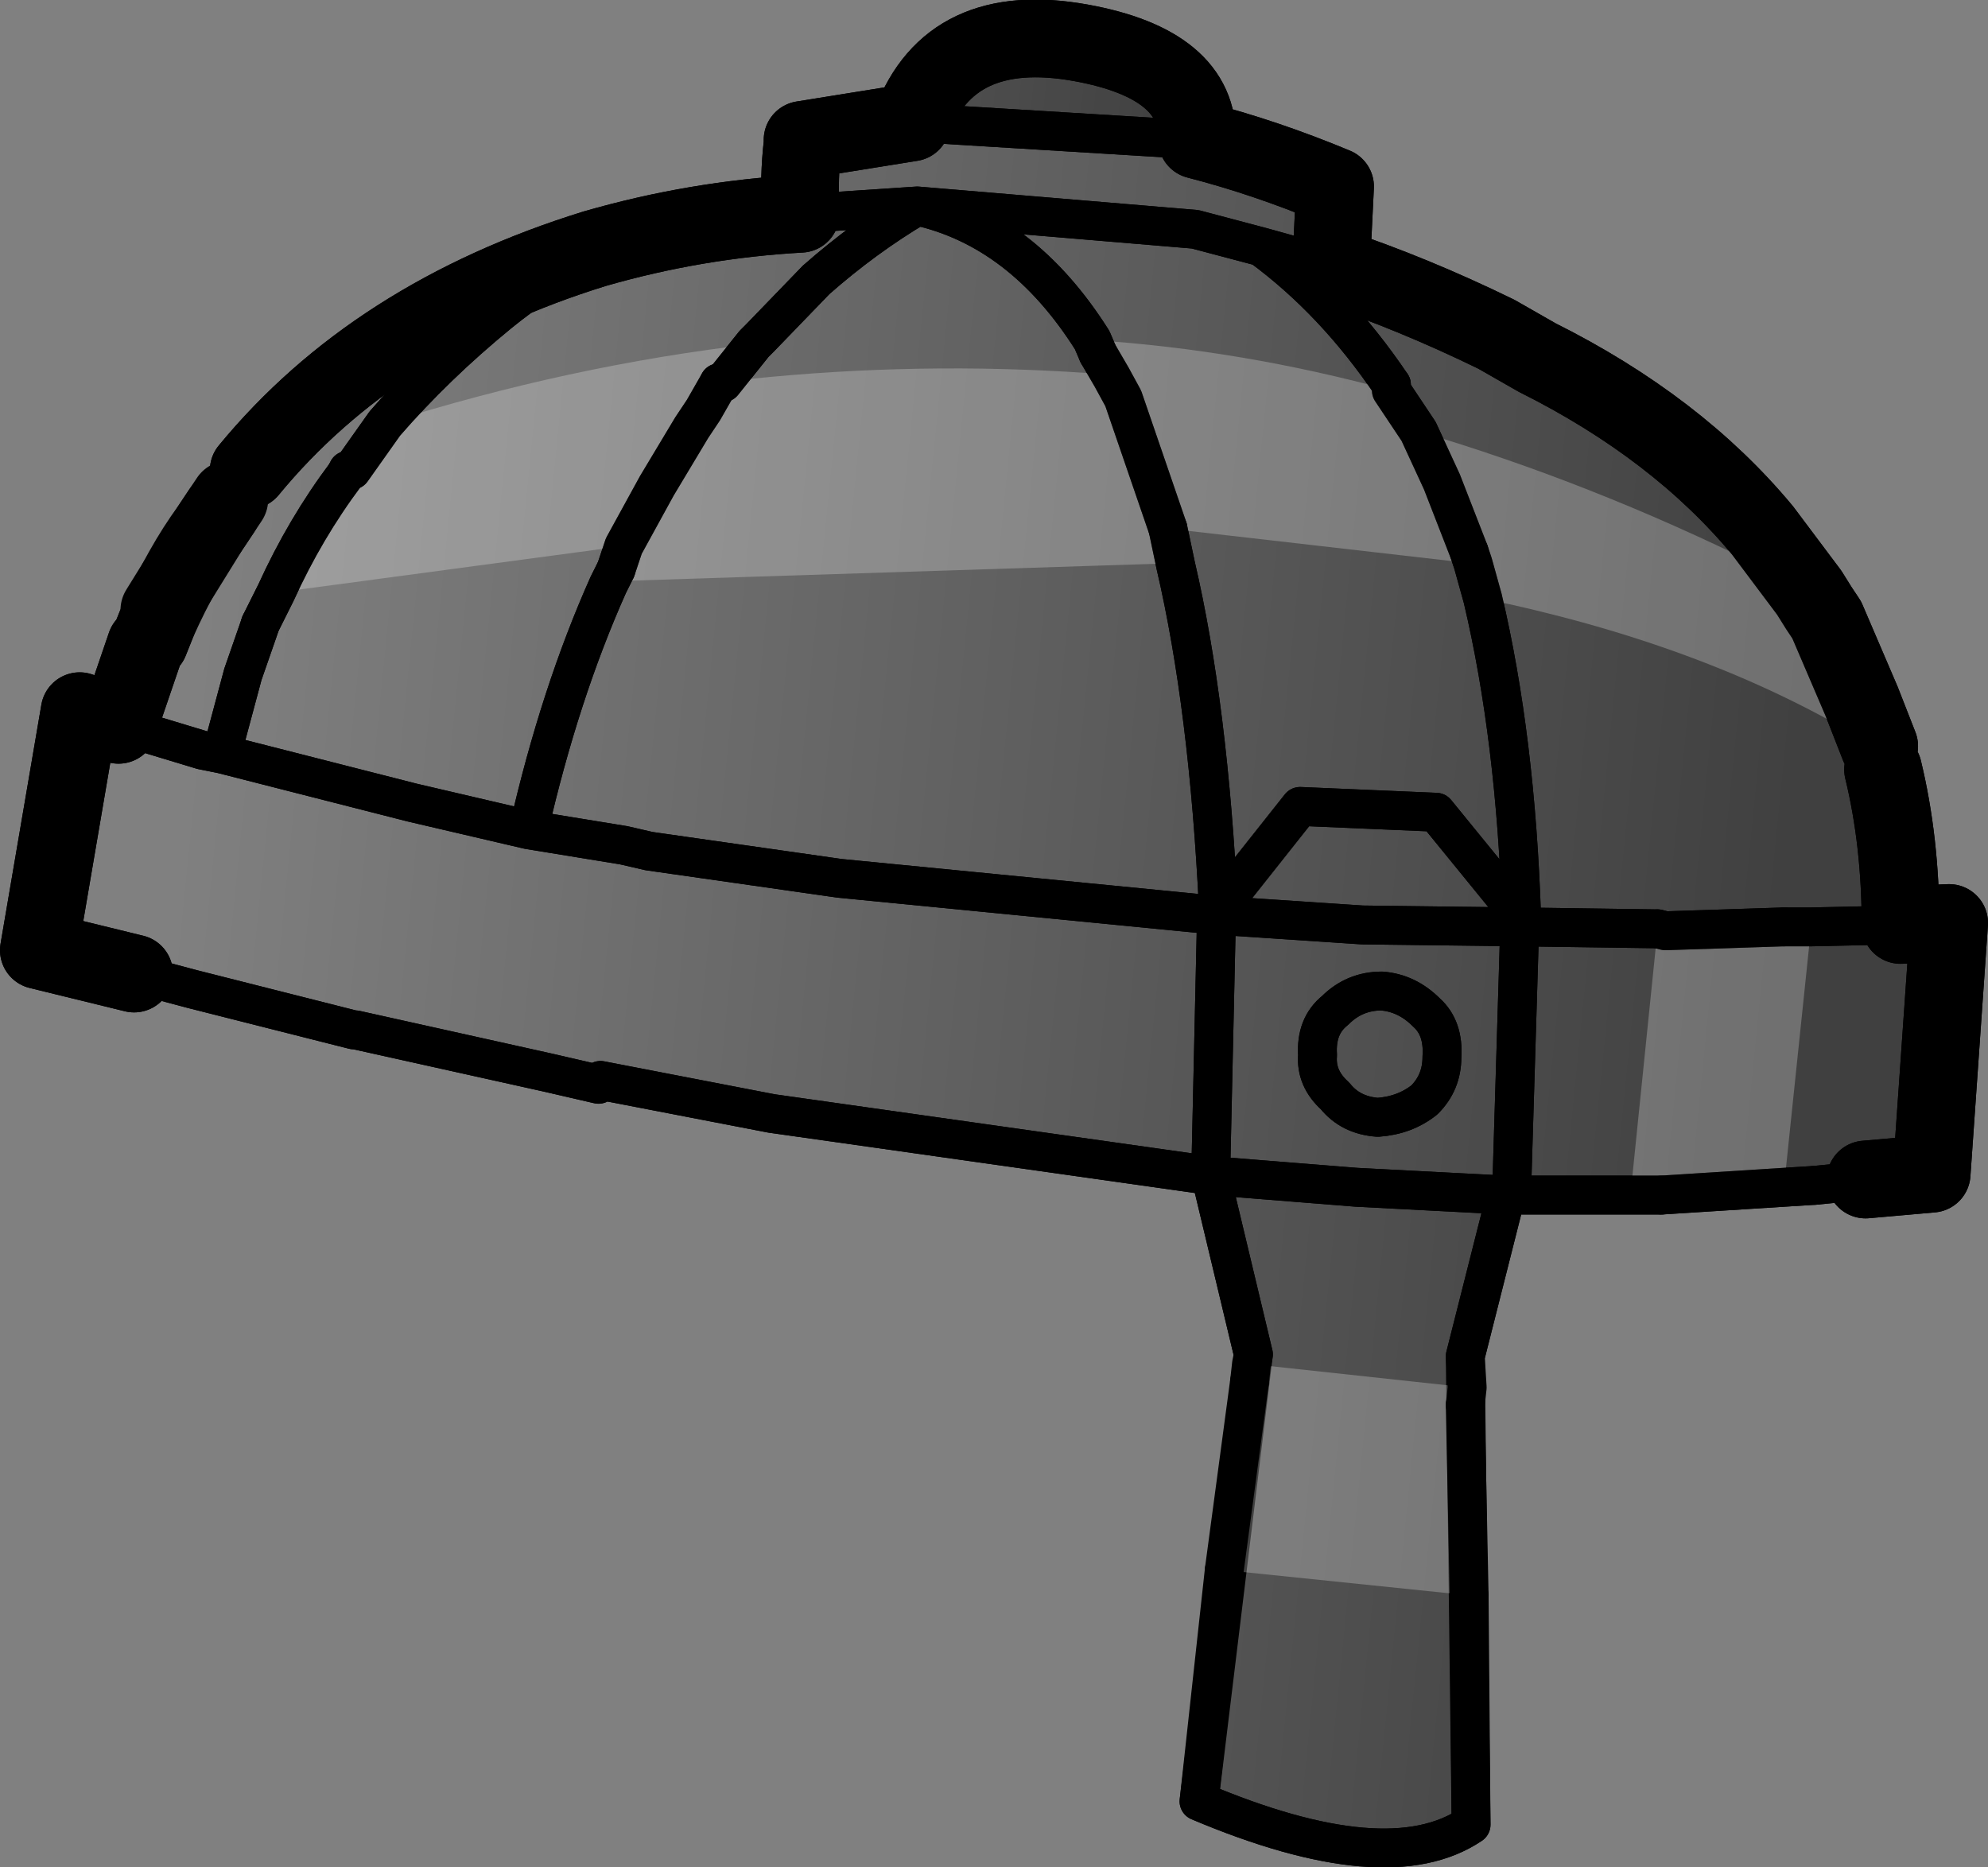 <?xml version="1.0" encoding="UTF-8" standalone="no"?>
<svg xmlns:xlink="http://www.w3.org/1999/xlink" height="48.05px" width="51.15px" xmlns="http://www.w3.org/2000/svg">
  <rect width="100%" height="100%" fill="#808080" stroke="none"/>
  <g transform="matrix(1.0, 0.0, 0.0, 1.0, -206.35, -68.05)">
    <path d="M212.75 80.15 Q216.0 76.2 221.65 74.45 224.25 73.7 226.95 73.55 226.9 72.6 227.0 71.75 L227.0 71.65 229.8 71.2 Q230.8 68.55 234.15 69.15 237.2 69.7 237.15 71.65 238.9 72.1 240.7 72.85 L240.6 74.9 Q242.7 75.6 244.85 76.65 L245.9 77.25 Q249.5 79.05 251.7 81.7 L252.9 83.3 253.15 83.7 253.35 84.0 254.25 86.1 254.7 87.25 254.8 87.85 Q255.25 89.7 255.25 91.85 L256.5 91.8 256.05 98.25 254.35 98.4 253.55 98.5 253.05 98.55 252.25 98.6 249.1 98.8 249.05 98.8 248.3 98.8 245.1 98.8 244.05 102.95 244.2 115.0 Q242.05 116.45 237.2 114.4 L238.6 102.9 237.5 98.3 226.2 96.7 221.8 95.85 221.75 95.95 220.45 95.65 215.5 94.55 215.45 94.55 211.3 93.5 209.8 93.1 207.35 92.5 208.4 86.35 209.4 86.7 210.1 84.65 210.2 84.55 210.4 84.05 210.45 83.75 211.75 81.65 212.05 81.2 212.25 80.9 212.75 80.15 M238.8 74.4 L240.6 74.9 238.8 74.4 Q240.7 75.8 242.15 77.95 L242.15 78.1 242.85 79.15 243.45 80.45 242.85 79.15 242.15 78.1 242.15 77.95 Q240.7 75.8 238.8 74.4 L237.1 73.95 229.95 73.35 Q232.65 73.95 234.45 76.8 L234.6 77.15 234.95 77.75 235.25 78.3 236.4 81.65 236.6 82.6 Q237.45 86.25 237.7 91.45 L239.8 88.8 243.3 88.95 245.5 91.65 Q245.35 87.05 244.5 83.45 L244.25 82.55 244.15 82.25 243.45 80.45 244.15 82.25 244.25 82.55 244.5 83.45 Q245.35 87.05 245.5 91.65 L243.3 88.95 239.8 88.8 237.7 91.45 Q237.45 86.25 236.6 82.6 L236.4 81.65 235.25 78.3 234.95 77.75 234.6 77.15 234.45 76.8 Q232.65 73.95 229.95 73.35 L237.1 73.95 238.8 74.4 M212.05 87.45 L212.6 85.4 213.0 84.25 213.05 84.1 213.45 83.3 Q214.2 81.65 215.25 80.25 L215.3 80.15 215.4 80.15 216.25 78.95 Q217.55 77.45 219.2 76.1 220.25 75.25 221.65 74.45 220.25 75.25 219.2 76.1 217.55 77.45 216.25 78.95 L215.4 80.15 215.3 80.15 215.25 80.25 Q214.2 81.65 213.45 83.3 L213.05 84.1 213.0 84.25 212.6 85.4 212.05 87.45 216.95 88.7 219.95 89.4 222.4 89.8 223.05 89.95 227.95 90.65 237.65 91.6 237.5 98.3 241.25 98.6 245.1 98.8 245.25 98.5 245.45 91.9 249.0 91.95 249.2 92.0 252.25 91.9 252.95 91.9 255.25 91.85 252.95 91.9 252.25 91.9 249.2 92.0 249.0 91.95 245.45 91.9 245.25 98.5 245.1 98.8 241.25 98.6 237.5 98.3 237.65 91.6 227.95 90.65 223.05 89.95 222.4 89.8 219.95 89.4 216.95 88.7 212.05 87.45 211.55 87.35 209.4 86.7 211.55 87.35 212.05 87.45 M229.8 71.2 L237.15 71.65 229.8 71.2 M226.95 73.55 L229.95 73.35 Q228.6 74.15 227.35 75.25 L225.9 76.75 225.75 76.9 224.95 77.9 224.85 77.9 224.45 78.6 224.15 79.05 223.25 80.55 222.4 82.1 222.2 82.7 222.0 83.1 Q220.75 85.9 219.95 89.4 220.75 85.9 222.0 83.1 L222.2 82.7 222.4 82.1 223.25 80.55 224.15 79.05 224.45 78.6 224.85 77.9 224.95 77.9 225.75 76.9 225.9 76.75 227.35 75.25 Q228.6 74.15 229.95 73.35 L226.95 73.55 M243.05 94.1 Q243.5 94.5 243.45 95.25 243.45 95.9 243.0 96.35 242.5 96.75 241.8 96.8 241.1 96.75 240.7 96.25 240.2 95.8 240.25 95.2 240.2 94.45 240.7 94.05 241.2 93.55 241.9 93.55 242.55 93.6 243.05 94.1 242.55 93.6 241.9 93.55 241.2 93.55 240.7 94.05 240.2 94.45 240.25 95.2 240.2 95.8 240.7 96.25 241.1 96.75 241.8 96.8 242.5 96.75 243.0 96.35 243.45 95.9 243.45 95.25 243.5 94.5 243.05 94.1 M245.5 91.65 L245.45 91.9 241.4 91.85 237.65 91.6 237.7 91.45 237.65 91.6 241.4 91.85 245.45 91.9 245.5 91.65" fill="url(#gradient0)" fill-rule="evenodd" stroke="none"/>
    <path d="M212.75 80.15 Q216.0 76.2 221.65 74.45 224.25 73.7 226.95 73.55 226.9 72.6 227.0 71.75 L227.0 71.65 229.8 71.2 Q230.8 68.55 234.15 69.15 237.2 69.7 237.15 71.65 238.9 72.1 240.7 72.85 L240.6 74.9 Q242.7 75.6 244.85 76.65 L245.9 77.25 Q249.5 79.05 251.7 81.7 L252.9 83.3 253.15 83.7 253.35 84.0 254.25 86.1 254.7 87.25 M254.8 87.85 Q255.25 89.7 255.25 91.85 L256.5 91.8 256.05 98.25 254.35 98.4 M209.8 93.1 L207.35 92.5 208.4 86.35 209.4 86.7 210.1 84.65 210.2 84.55 210.4 84.05 M210.45 83.75 L211.75 81.65 212.05 81.2 212.25 80.9" fill="none" stroke="#000000" stroke-linecap="round" stroke-linejoin="round" stroke-width="2.0"/>
    <path d="M254.35 98.4 L253.55 98.5 253.05 98.55 252.25 98.6 249.1 98.8 249.05 98.8 248.3 98.8 245.1 98.8 244.05 102.95 244.2 115.0 Q242.05 116.45 237.2 114.4 L238.6 102.9 237.5 98.3 226.2 96.7 221.8 95.85 221.75 95.95 220.45 95.65 215.5 94.55 215.45 94.55 211.3 93.5 209.8 93.1 M243.45 80.45 L242.85 79.15 242.15 78.1 242.15 77.95 Q240.7 75.8 238.8 74.4 L237.1 73.95 229.95 73.35 Q232.65 73.95 234.45 76.8 L234.6 77.15 234.95 77.75 235.25 78.3 236.4 81.65 236.6 82.6 Q237.45 86.25 237.7 91.45 L239.8 88.8 243.3 88.95 245.5 91.65 Q245.35 87.05 244.5 83.45 L244.25 82.55 244.15 82.25 243.45 80.45 M255.25 91.85 L252.95 91.9 252.25 91.9 249.2 92.0 249.0 91.95 245.45 91.9 245.25 98.5 245.1 98.8 241.25 98.6 237.5 98.3 237.65 91.6 227.95 90.65 223.05 89.95 222.4 89.8 219.95 89.4 216.95 88.7 212.05 87.45 211.55 87.35 209.4 86.7 M237.7 91.45 L237.65 91.6 241.4 91.85 245.45 91.9 245.5 91.65 M243.05 94.1 Q242.55 93.6 241.9 93.55 241.2 93.55 240.7 94.05 240.2 94.45 240.25 95.2 240.2 95.8 240.7 96.25 241.1 96.75 241.8 96.8 242.5 96.75 243.0 96.35 243.45 95.9 243.45 95.25 243.5 94.5 243.05 94.1 M219.95 89.4 Q220.75 85.9 222.0 83.1 L222.2 82.7 222.4 82.1 223.25 80.55 224.15 79.05 224.45 78.6 224.85 77.9 224.95 77.9 225.75 76.9 225.9 76.75 227.35 75.25 Q228.6 74.15 229.95 73.35 L226.95 73.55 M237.15 71.65 L229.8 71.2 M221.65 74.45 Q220.25 75.25 219.2 76.1 217.55 77.45 216.25 78.95 L215.4 80.15 215.3 80.15 215.25 80.25 Q214.2 81.65 213.45 83.3 L213.05 84.1 213.0 84.25 212.6 85.4 212.05 87.45 M240.6 74.9 L238.8 74.4" fill="none" stroke="#000000" stroke-linecap="round" stroke-linejoin="round" stroke-width="1.0"/>
    <path d="M252.9 83.3 L253.15 83.7 253.35 84.0 254.25 86.1 254.7 87.25 254.15 87.0 Q250.1 84.6 244.5 83.45 L244.25 82.55 244.15 82.25 244.25 82.55 236.4 81.65 236.6 82.6 236.3 82.55 222.3 83.0 222.0 83.1 222.2 82.7 222.4 82.1 213.45 83.3 Q214.2 81.65 215.25 80.25 L215.3 80.15 215.4 80.15 216.25 78.95 Q221.0 77.45 225.75 76.9 L224.95 77.9 224.85 77.9 224.95 77.9 225.65 77.8 Q230.0 77.35 234.35 77.65 L234.95 77.75 234.6 77.15 234.45 76.8 Q238.3 77.05 242.15 78.1 L242.85 79.15 243.45 80.45 244.15 82.25 243.45 80.45 242.85 79.15 Q247.25 80.45 251.6 82.6 L252.9 83.3 M249.0 91.95 L249.2 92.0 252.25 91.9 252.95 91.9 252.25 98.6 249.1 98.8 249.05 98.8 248.3 98.8 249.0 91.95 M224.85 77.9 L224.45 78.6 224.15 79.05 223.25 80.55 222.4 82.1 223.25 80.55 224.15 79.05 224.45 78.6 224.85 77.9 M234.95 77.75 L235.25 78.3 236.4 81.65 235.25 78.3 234.95 77.75 M238.55 103.15 L244.1 103.75 244.05 104.2 244.15 109.1 237.85 108.45 238.5 103.6 238.55 103.15" fill="#ffffff" fill-opacity="0.251" fill-rule="evenodd" stroke="none"/>
    <path d="M237.15 71.65 L229.8 71.2 Q230.8 68.55 234.15 69.15 237.2 69.7 237.15 71.65" fill="url(#gradient1)" fill-rule="evenodd" stroke="none"/>
    <path d="M252.9 83.3 L253.15 83.7 253.35 84.0 254.25 86.1 254.7 87.25 M255.25 91.85 Q255.25 89.7 254.8 87.85 M252.9 83.3 L251.7 81.7 Q249.5 79.05 245.9 77.25 L244.85 76.65 Q242.7 75.6 240.6 74.9 L240.7 72.85 Q238.9 72.1 237.15 71.65 237.2 69.7 234.15 69.15 230.8 68.55 229.8 71.2 L227.0 71.65 227.0 71.75 Q226.9 72.6 226.95 73.55 224.25 73.7 221.65 74.45 216.0 76.2 212.75 80.15 M255.25 91.85 L256.5 91.8 256.05 98.25 254.35 98.4 M209.8 93.1 L207.35 92.5 208.4 86.35 209.4 86.7 210.1 84.65 210.2 84.55 210.4 84.05 Q211.05 82.6 211.75 81.65 L212.05 81.2" fill="none" stroke="#000000" stroke-linecap="round" stroke-linejoin="round" stroke-width="2.0"/>
    <path d="M244.5 83.45 Q245.35 87.05 245.5 91.65 L245.45 91.9 249.0 91.95 M252.25 91.9 L252.95 91.9 255.25 91.85 M244.25 82.55 L244.5 83.45 M244.15 82.25 L244.25 82.55 M236.4 81.65 L236.6 82.6 Q237.45 86.25 237.7 91.45 L239.8 88.8 243.3 88.95 245.5 91.65 M240.6 74.9 L238.8 74.4 Q240.7 75.8 242.15 77.95 M243.05 94.1 Q242.55 93.6 241.9 93.55 241.2 93.55 240.7 94.05 240.2 94.45 240.25 95.2 240.2 95.8 240.7 96.25 241.1 96.75 241.8 96.8 242.5 96.75 243.0 96.35 243.45 95.9 243.45 95.25 243.5 94.5 243.05 94.1 M245.45 91.9 L245.25 98.5 245.1 98.8 248.3 98.8 249.05 98.8 249.1 98.8 M254.35 98.4 L253.55 98.5 253.05 98.55 M226.95 73.55 L229.95 73.35 237.1 73.95 238.8 74.4 M237.15 71.65 L229.8 71.2 M216.25 78.95 Q217.55 77.45 219.2 76.1 220.25 75.25 221.65 74.45 M216.25 78.95 L215.4 80.15 215.3 80.15 215.25 80.25 M224.85 77.9 L224.95 77.9 225.75 76.9 225.9 76.75 227.35 75.25 Q228.6 74.15 229.95 73.35 232.65 73.95 234.45 76.8 L234.6 77.15 M213.05 84.1 L213.0 84.25 212.6 85.4 212.05 87.45 216.95 88.7 219.95 89.4 Q220.75 85.9 222.0 83.1 L222.2 82.7 M209.8 93.1 L211.3 93.5 215.45 94.55 215.5 94.55 220.45 95.65 221.75 95.95 221.8 95.85 226.2 96.7 237.5 98.3 237.65 91.6 227.95 90.65 223.05 89.95 222.4 89.8 219.95 89.4 M212.05 87.45 L211.55 87.35 209.4 86.7 M237.65 91.6 L237.7 91.45 M237.65 91.6 L241.4 91.85 245.45 91.9 M244.1 103.75 L244.05 102.95 245.1 98.8 241.25 98.6 237.5 98.3 238.6 102.9 238.55 103.15 238.5 103.6 M244.1 103.75 L244.05 104.2 M244.15 109.1 L244.2 115.0 Q242.05 116.45 237.2 114.4 L237.85 108.45" fill="none" stroke="#000000" stroke-linecap="round" stroke-linejoin="round" stroke-width="1.0"/>
    <path d="M249.0 91.95 L249.2 92.0 252.25 91.9 M242.85 79.15 L243.45 80.45 244.15 82.25 M242.15 77.95 L242.15 78.1 242.85 79.15 M252.25 98.6 L249.1 98.8 M253.05 98.55 L252.25 98.6 M215.25 80.25 Q214.2 81.65 213.45 83.3 L213.05 84.1 M222.4 82.1 L223.25 80.55 224.15 79.05 224.45 78.6 224.85 77.9 M222.2 82.7 L222.4 82.1 M234.95 77.75 L234.6 77.15 M236.4 81.65 L235.25 78.3 234.95 77.75 M244.05 104.2 L244.15 109.1 M237.85 108.45 L238.5 103.6" fill="none" stroke="#000000" stroke-linecap="round" stroke-linejoin="round" stroke-width="1.0"/>
  </g>
  <defs>
    <linearGradient gradientTransform="matrix(-0.025, -0.003, 0.001, -0.01, 232.55, 82.2)" gradientUnits="userSpaceOnUse" id="gradient0" spreadMethod="pad" x1="-819.2" x2="819.2">
      <stop offset="0.0" stop-color="#000000" stop-opacity="0.502"/>
      <stop offset="1.0" stop-color="#000000" stop-opacity="0.0"/>
    </linearGradient>
    <linearGradient gradientTransform="matrix(-0.025, -0.003, 0.001, -0.01, 232.55, 82.2)" gradientUnits="userSpaceOnUse" id="gradient1" spreadMethod="pad" x1="-819.2" x2="819.2">
      <stop offset="0.0" stop-color="#000000" stop-opacity="0.502"/>
      <stop offset="1.0" stop-color="#000000" stop-opacity="0.0"/>
    </linearGradient>
  </defs>
</svg>
